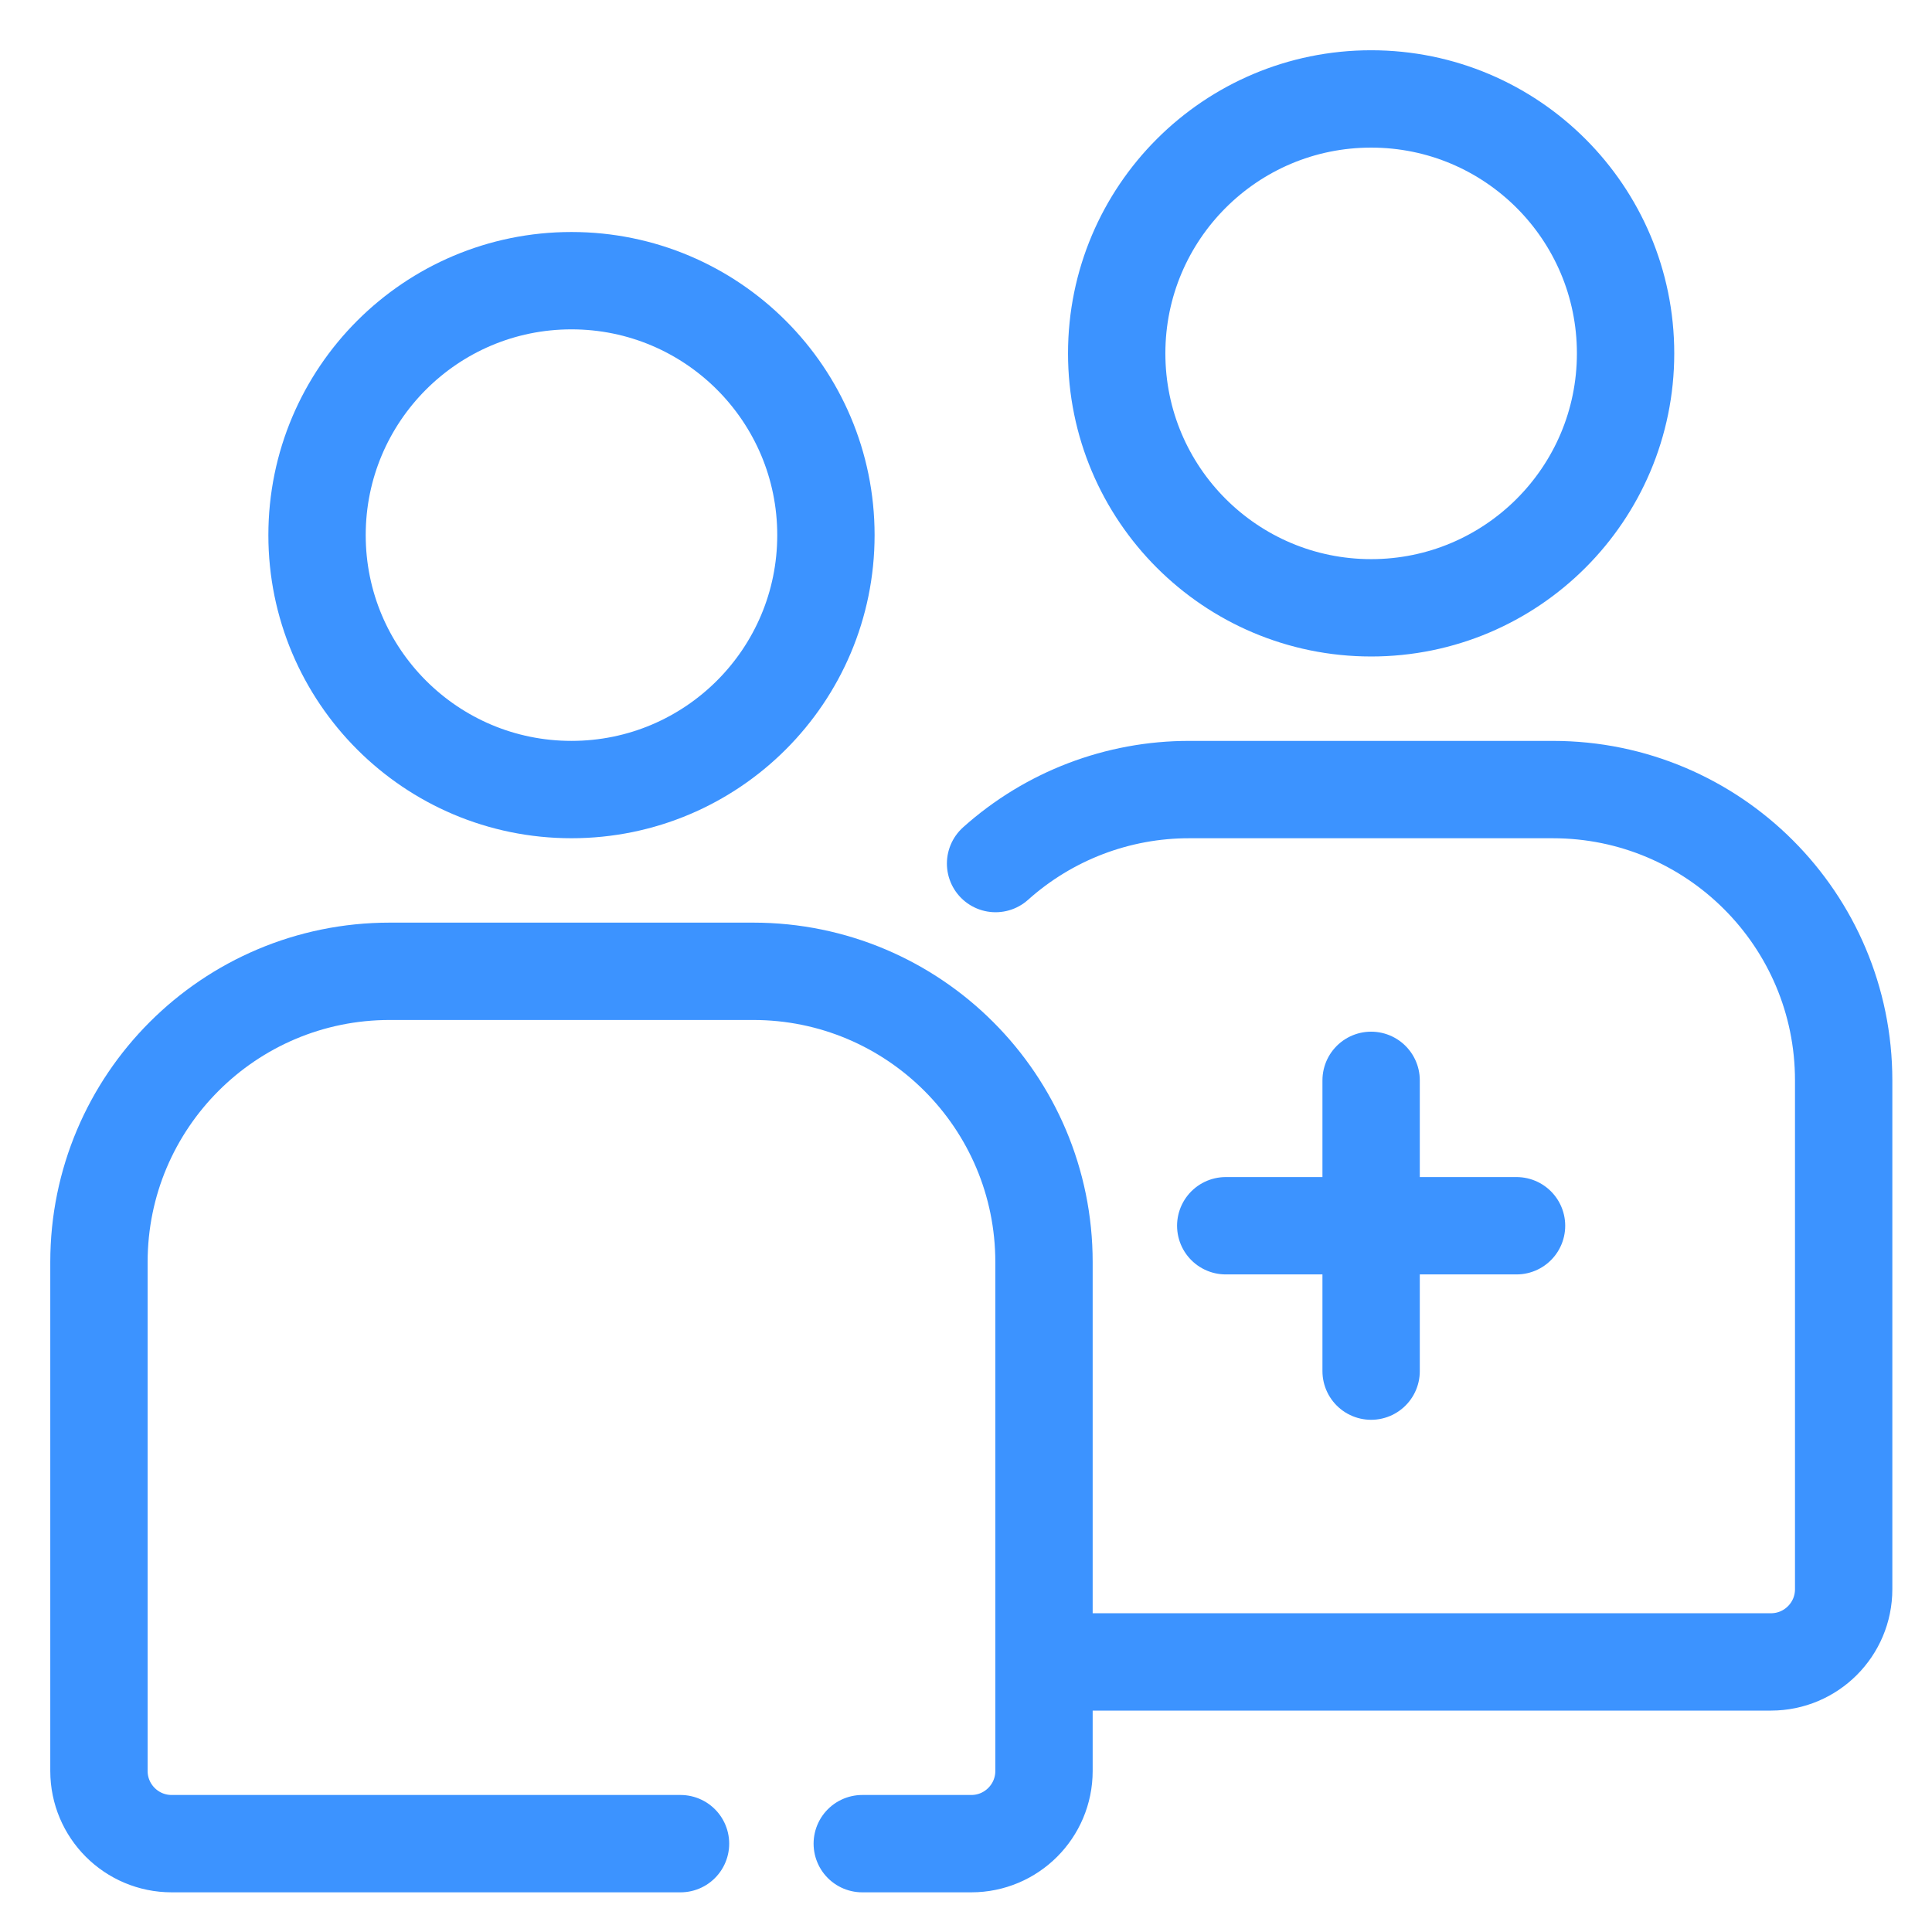 <svg xmlns="http://www.w3.org/2000/svg" width="129" height="129" viewBox="0 0 129 129">
    <g fill="none" fill-rule="evenodd" stroke-linecap="round">
        <g stroke="#3C93FF" stroke-width="6.5">
            <path stroke-linejoin="round" d="M91.55 40.584c9.384 0 16.99-7.606 16.99-16.989 0-9.383-7.606-16.989-16.99-16.989-9.382 0-16.988 7.606-16.988 16.99 0 9.382 7.606 16.988 16.989 16.988zM66.475 57.66c3.556-3.186 8.165-4.948 12.941-4.94h24.27c10.722 0 19.416 8.693 19.416 19.415v33.978c0 2.68-2.173 4.854-4.854 4.854H70.516"/>
            <path d="M81.843 81.843h19.416M91.55 91.55V72.135"/>
            <path stroke-linejoin="round" d="M38.157 52.719c9.383 0 16.99-7.606 16.99-16.989 0-9.383-7.607-16.989-16.99-16.989-9.382 0-16.988 7.606-16.988 16.989 0 9.383 7.606 16.989 16.988 16.989zM45.438 123.101H11.461c-2.68 0-4.854-2.174-4.854-4.854V84.27c0-10.723 8.693-19.416 19.416-19.416h24.27c10.722 0 19.415 8.693 19.415 19.416v33.977c0 2.68-2.174 4.854-4.854 4.854h-7.28"/>
        </g>
    </g>
</svg>
